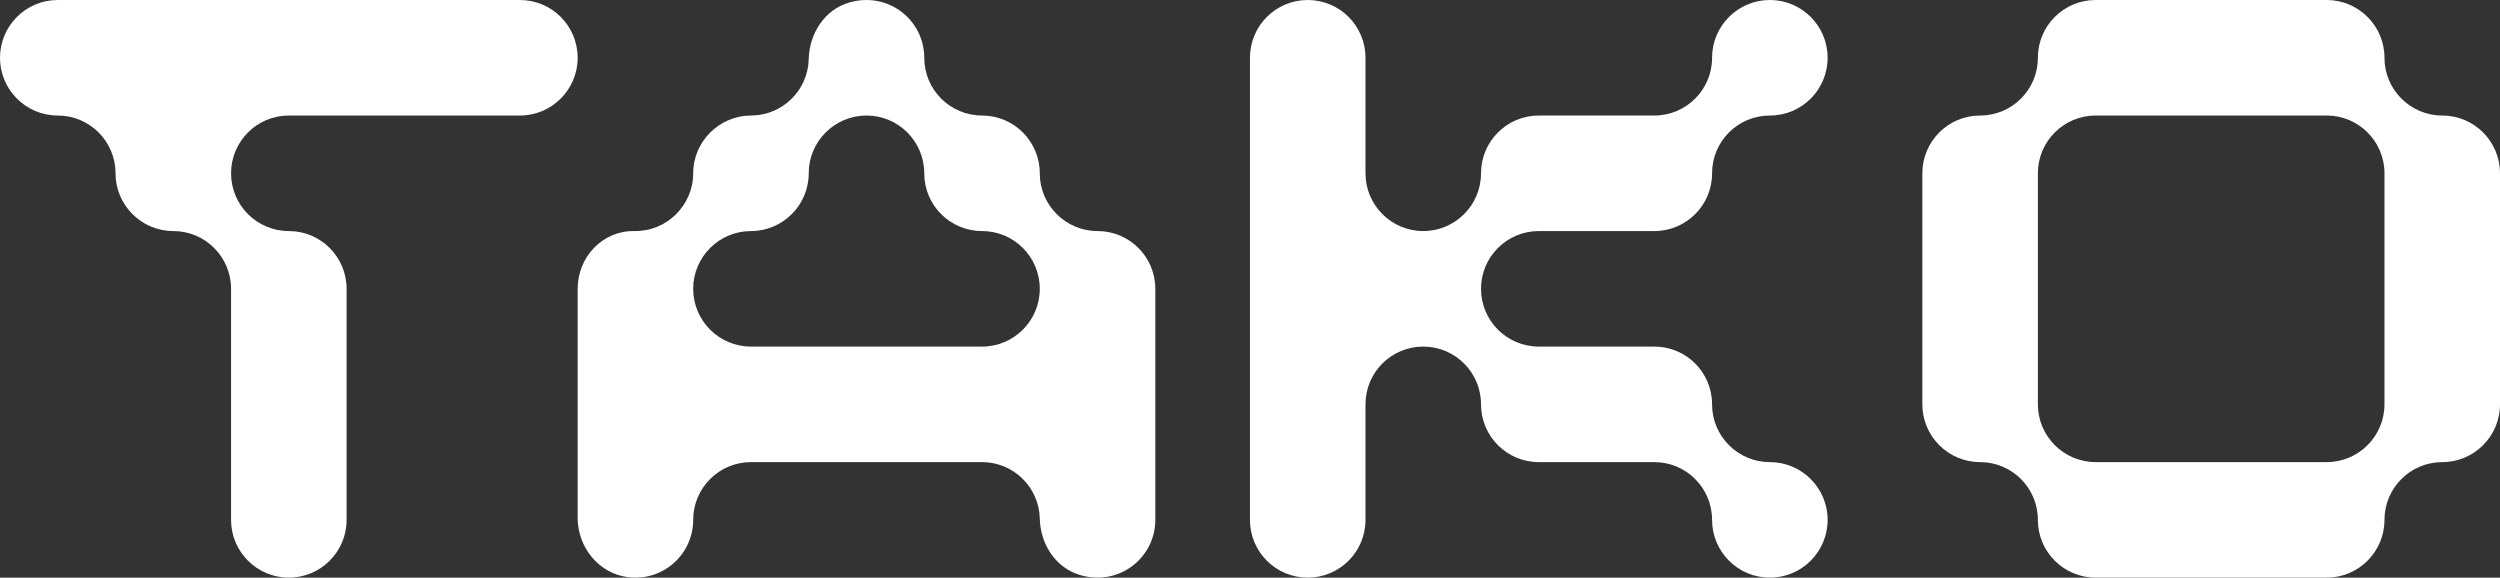 <svg xmlns="http://www.w3.org/2000/svg" xmlns:xlink="http://www.w3.org/1999/xlink" fill="none" version="1.1" width="1454.115" height="335.988" viewBox="0 0 1454.115 335.988"><rect x="0" y="0" width="1454.115" height="335.988" fill="#333333" stroke="none"/><g><g><path d="M335.992,33.598C335.992,52.133,320.928,67.197,302.393,67.197L167.996,67.197C149.46,67.197,134.397,82.204,134.397,100.795C134.397,119.386,149.46,134.393,167.996,134.393C186.531,134.393,201.595,149.401,201.595,167.992L201.595,302.385C201.595,320.92,186.531,335.983,167.996,335.983C149.46,335.983,134.397,320.92,134.397,302.385L134.397,167.992C134.397,149.401,119.333,134.393,100.798,134.393C82.262,134.393,67.198,119.33,67.198,100.795C67.198,82.26,52.135,67.197,33.599,67.197C15.064,67.197,0,52.133,0,33.598C0,15.063,15.064,0,33.599,0L302.393,0C320.928,0,335.992,15.007,335.992,33.598Z" fill="#FFFFFF" fill-opacity="1"/></g><g><path d="M1420.516,67.197C1401.981,67.197,1386.917,52.133,1386.917,33.598C1386.917,15.063,1371.854,0,1353.318,0L1218.922,0C1200.386,0,1185.322,15.007,1185.322,33.598C1185.322,52.189,1170.258,67.197,1151.723,67.197C1133.187,67.197,1118.124,82.204,1118.124,100.795L1118.124,235.188C1118.124,253.723,1133.187,268.787,1151.723,268.787C1170.258,268.787,1185.322,283.794,1185.322,302.385C1185.322,320.976,1200.386,335.983,1218.922,335.983L1353.318,335.983C1371.854,335.983,1386.917,320.92,1386.917,302.385C1386.917,283.85,1401.981,268.787,1420.516,268.787C1439.052,268.787,1454.116,253.723,1454.116,235.188L1454.116,100.795C1454.116,82.204,1439.052,67.197,1420.516,67.197ZM1386.917,235.188C1386.917,253.723,1371.854,268.787,1353.318,268.787L1218.922,268.787C1200.386,268.787,1185.322,253.723,1185.322,235.188L1185.322,100.795C1185.322,82.204,1200.386,67.197,1218.922,67.197L1353.318,67.197C1371.854,67.197,1386.917,82.204,1386.917,100.795L1386.917,235.188Z" fill="#FFFFFF" fill-opacity="1"/></g><g><path d="M1063.022,302.385C1063.022,320.92,1048.014,335.983,1029.423,335.983C1010.831,335.983,995.823,320.92,995.823,302.385C995.823,283.85,980.816,268.787,962.224,268.787L895.026,268.787C876.49,268.787,861.427,253.723,861.427,235.188C861.427,216.653,846.419,201.59,827.828,201.59C809.236,201.59,794.228,216.597,794.228,235.188L794.228,302.385C794.228,320.92,779.22,335.983,760.629,335.983C742.037,335.983,727.03,320.92,727.03,302.385L727.03,33.598C727.03,15.007,742.093,0,760.629,0C779.164,0,794.228,15.007,794.228,33.598L794.228,100.795C794.228,119.33,809.292,134.393,827.828,134.393C846.363,134.393,861.427,119.33,861.427,100.795C861.427,82.26,876.49,67.197,895.026,67.197L962.224,67.197C980.816,67.197,995.823,52.133,995.823,33.598C995.823,15.063,1010.887,0,1029.423,0C1047.958,0,1063.022,15.007,1063.022,33.598C1063.022,52.189,1048.014,67.197,1029.423,67.197C1010.831,67.197,995.823,82.204,995.823,100.795C995.823,119.386,980.816,134.393,962.224,134.393L895.026,134.393C876.49,134.393,861.427,149.401,861.427,167.992C861.427,186.583,876.49,201.59,895.026,201.59L962.224,201.59C980.816,201.59,995.823,216.597,995.823,235.188C995.823,253.779,1010.887,268.787,1029.423,268.787C1047.958,268.787,1063.022,283.794,1063.022,302.385Z" fill="#FFFFFF" fill-opacity="1"/></g><g><path d="M638.385,134.393C619.849,134.393,604.785,119.33,604.785,100.795C604.785,82.26,589.722,67.197,571.186,67.197C552.651,67.197,537.587,52.133,537.587,33.598C537.587,11.759,516.756,-5.152,493.964,1.456C479.572,5.656,470.781,19.431,470.389,34.438C469.941,52.581,455.045,67.197,436.79,67.197C418.534,67.197,403.19,82.204,403.19,100.795C403.19,119.386,387.79,134.729,369.031,134.393C350.271,134.057,335.992,149.68,335.992,167.991L335.992,301.209C335.992,318.288,348.255,333.519,365.167,335.703C385.662,338.335,403.19,322.376,403.19,302.385C403.19,283.85,418.254,268.786,436.79,268.786L571.186,268.786C589.442,268.786,604.337,283.346,604.785,301.545C605.121,316.552,613.969,330.327,628.417,334.527C651.208,341.135,671.984,324.168,671.984,302.385L671.984,167.991C671.984,149.4,656.92,134.393,638.385,134.393ZM571.186,201.59L436.79,201.59C418.254,201.59,403.19,186.527,403.19,167.991C403.19,149.456,418.254,134.393,436.79,134.393C455.325,134.393,470.389,119.33,470.389,100.795C470.389,82.26,485.452,67.197,503.988,67.197C522.523,67.197,537.587,82.204,537.587,100.795C537.587,119.386,552.651,134.393,571.186,134.393C589.722,134.393,604.785,149.4,604.785,167.991C604.785,186.582,589.722,201.59,571.186,201.59Z" fill="#FFFFFF" fill-opacity="1"/></g></g></svg>
